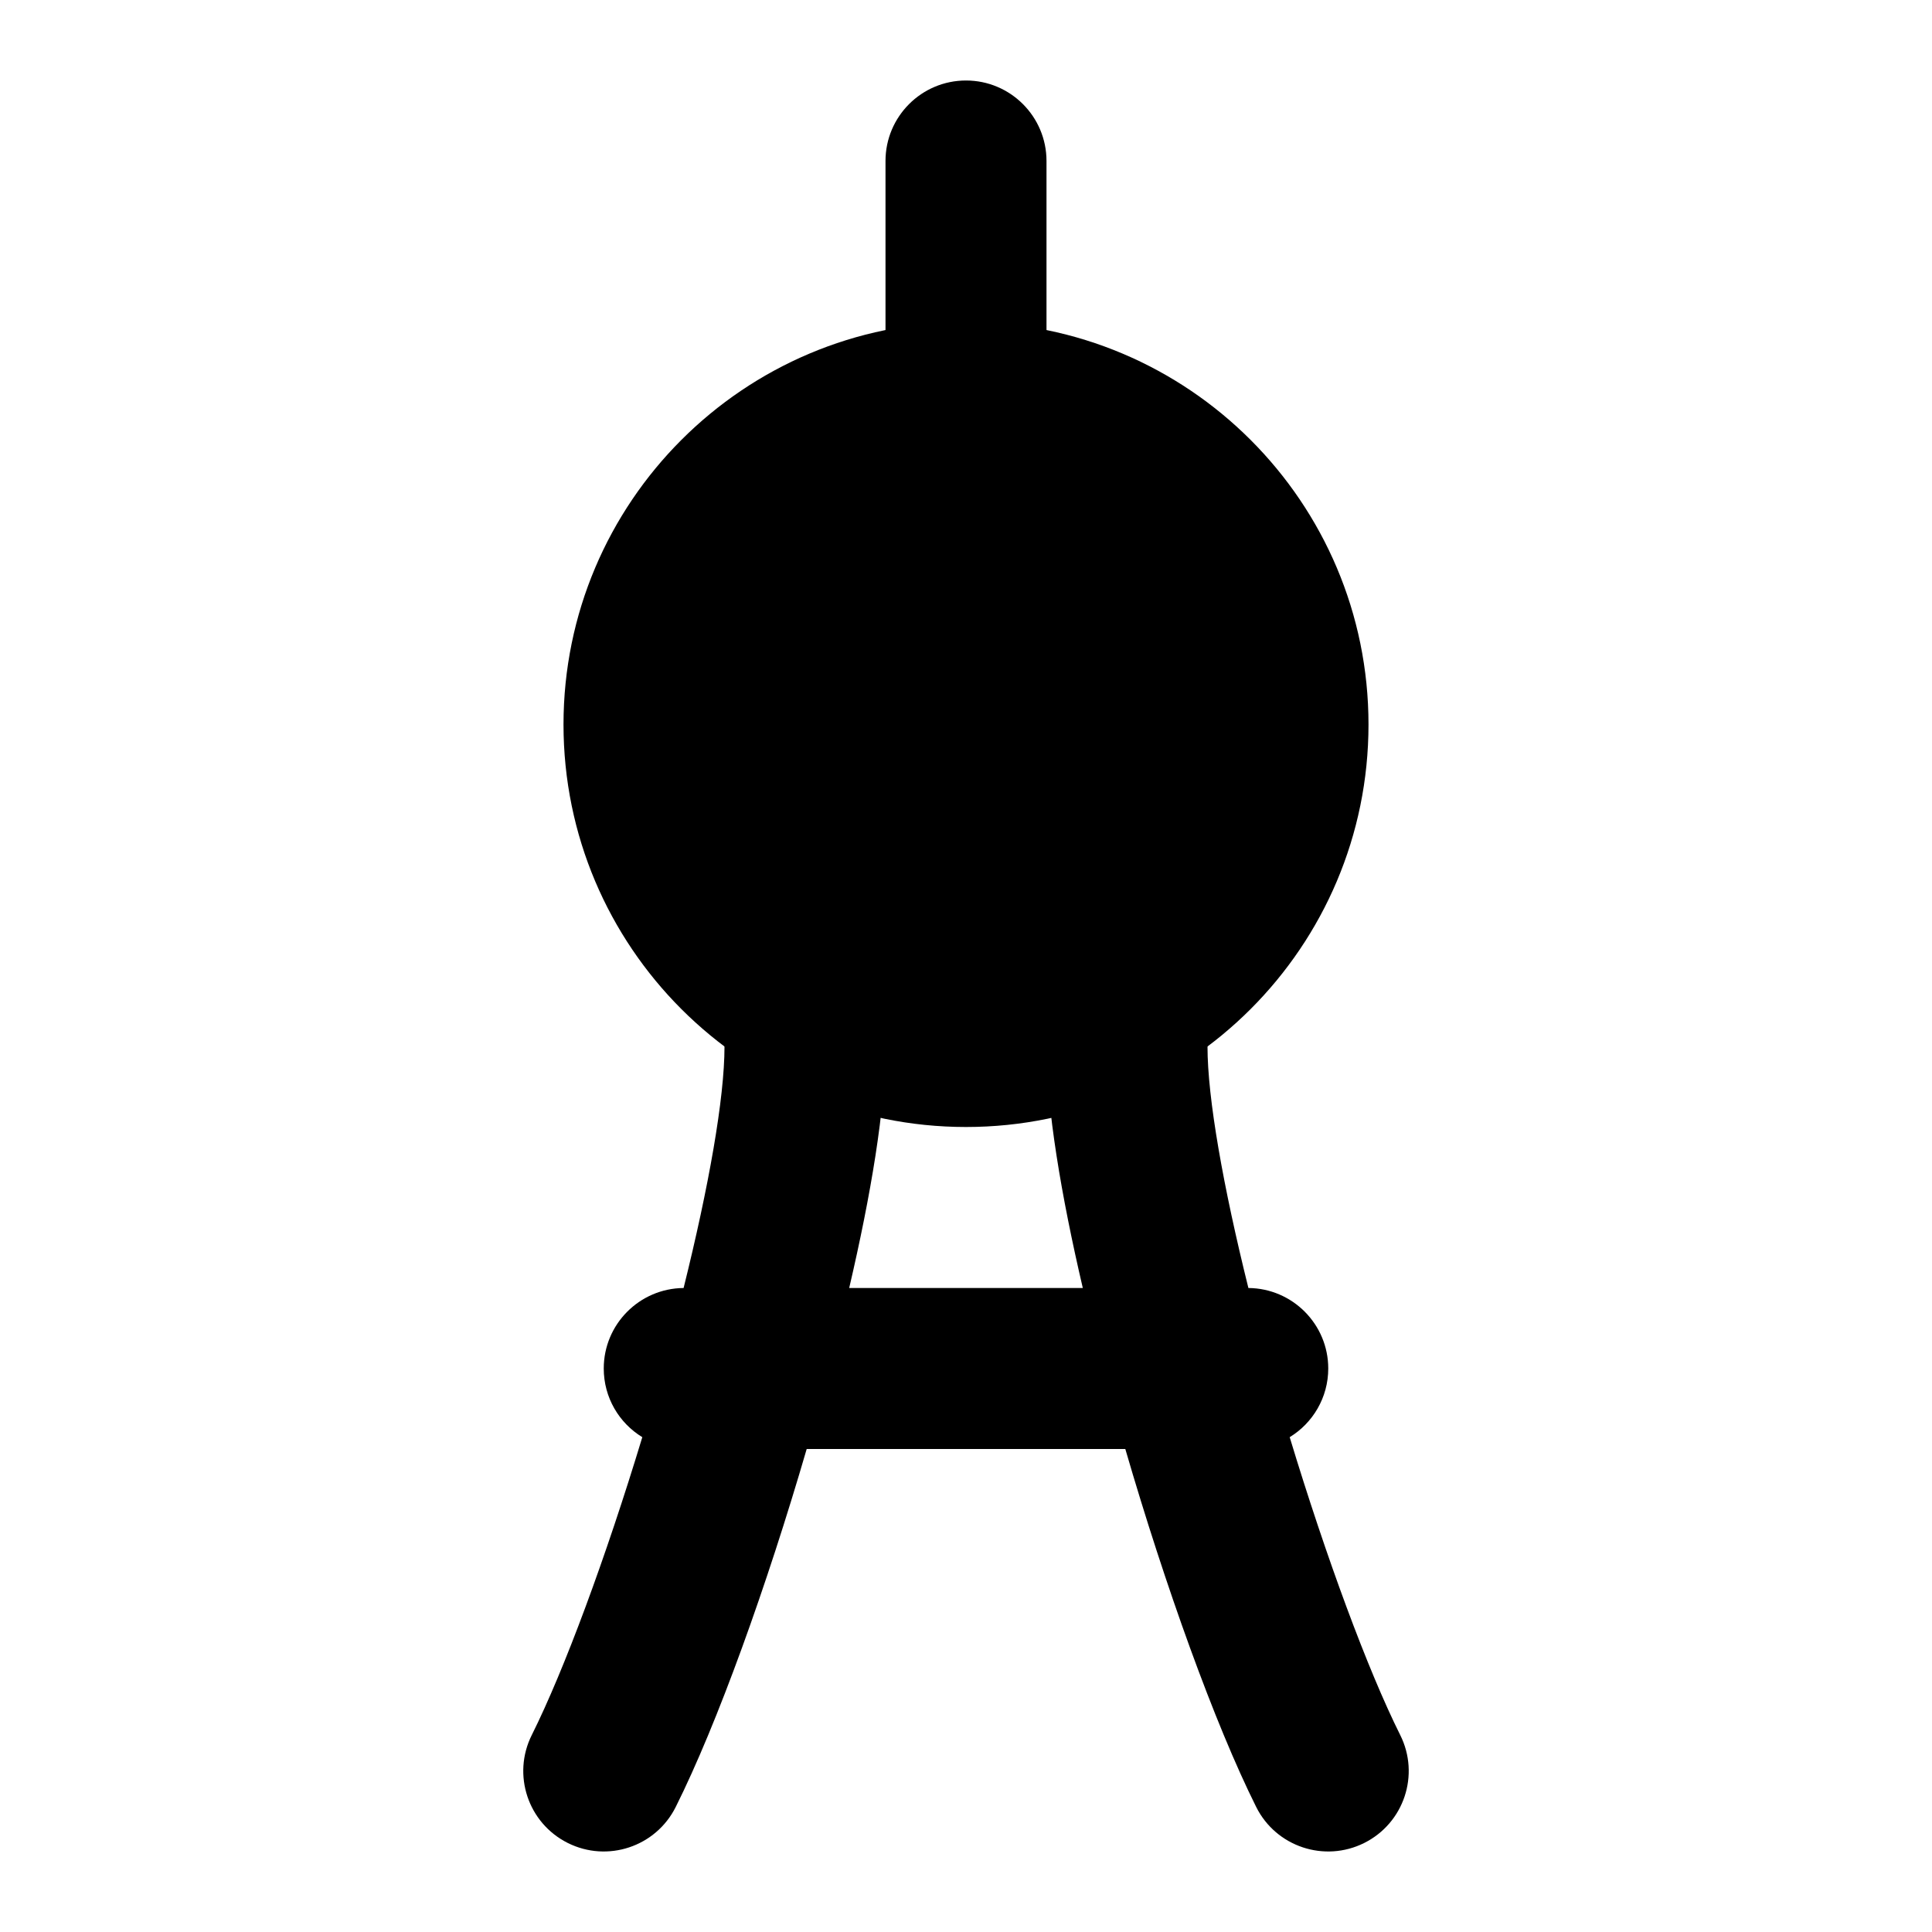 <svg width="24" height="24" viewBox="0 0 24 24" xmlns="http://www.w3.org/2000/svg">
<path class="pr-icon-bulk-primary" d="M7 9C7 6.239 9.239 4 12 4C14.761 4 17 6.239 17 9C17 11.761 14.761 14 12 14C9.239 14 7 11.761 7 9Z" fill="currentColor"/>
<path class="pr-icon-bulk-secondary" fill-rule="evenodd" clip-rule="evenodd" d="M12 1C12.552 1 13 1.448 13 2V5C13 5.552 12.552 6 12 6C11.448 6 11 5.552 11 5V2C11 1.448 11.448 1 12 1ZM10 12C10.552 12 11 12.448 11 13C11 13.766 10.818 14.848 10.549 16H13.451C13.182 14.848 13 13.766 13 13C13 12.448 13.448 12 14 12C14.552 12 15 12.448 15 13C15 13.643 15.195 14.74 15.508 16C16.057 16.005 16.5 16.451 16.5 17C16.5 17.361 16.308 17.678 16.021 17.853C16.475 19.351 16.991 20.746 17.394 21.553C17.641 22.047 17.441 22.647 16.947 22.894C16.453 23.141 15.852 22.941 15.605 22.447C15.088 21.411 14.474 19.7 13.979 18H10.021C9.526 19.7 8.912 21.411 8.394 22.447C8.147 22.941 7.547 23.141 7.053 22.894C6.559 22.647 6.359 22.047 6.606 21.553C7.009 20.746 7.525 19.351 7.979 17.853C7.691 17.678 7.5 17.361 7.5 17C7.5 16.451 7.943 16.005 8.492 16C8.805 14.74 9 13.643 9 13C9 12.448 9.448 12 10 12Z" fill="currentColor"/>
</svg>
